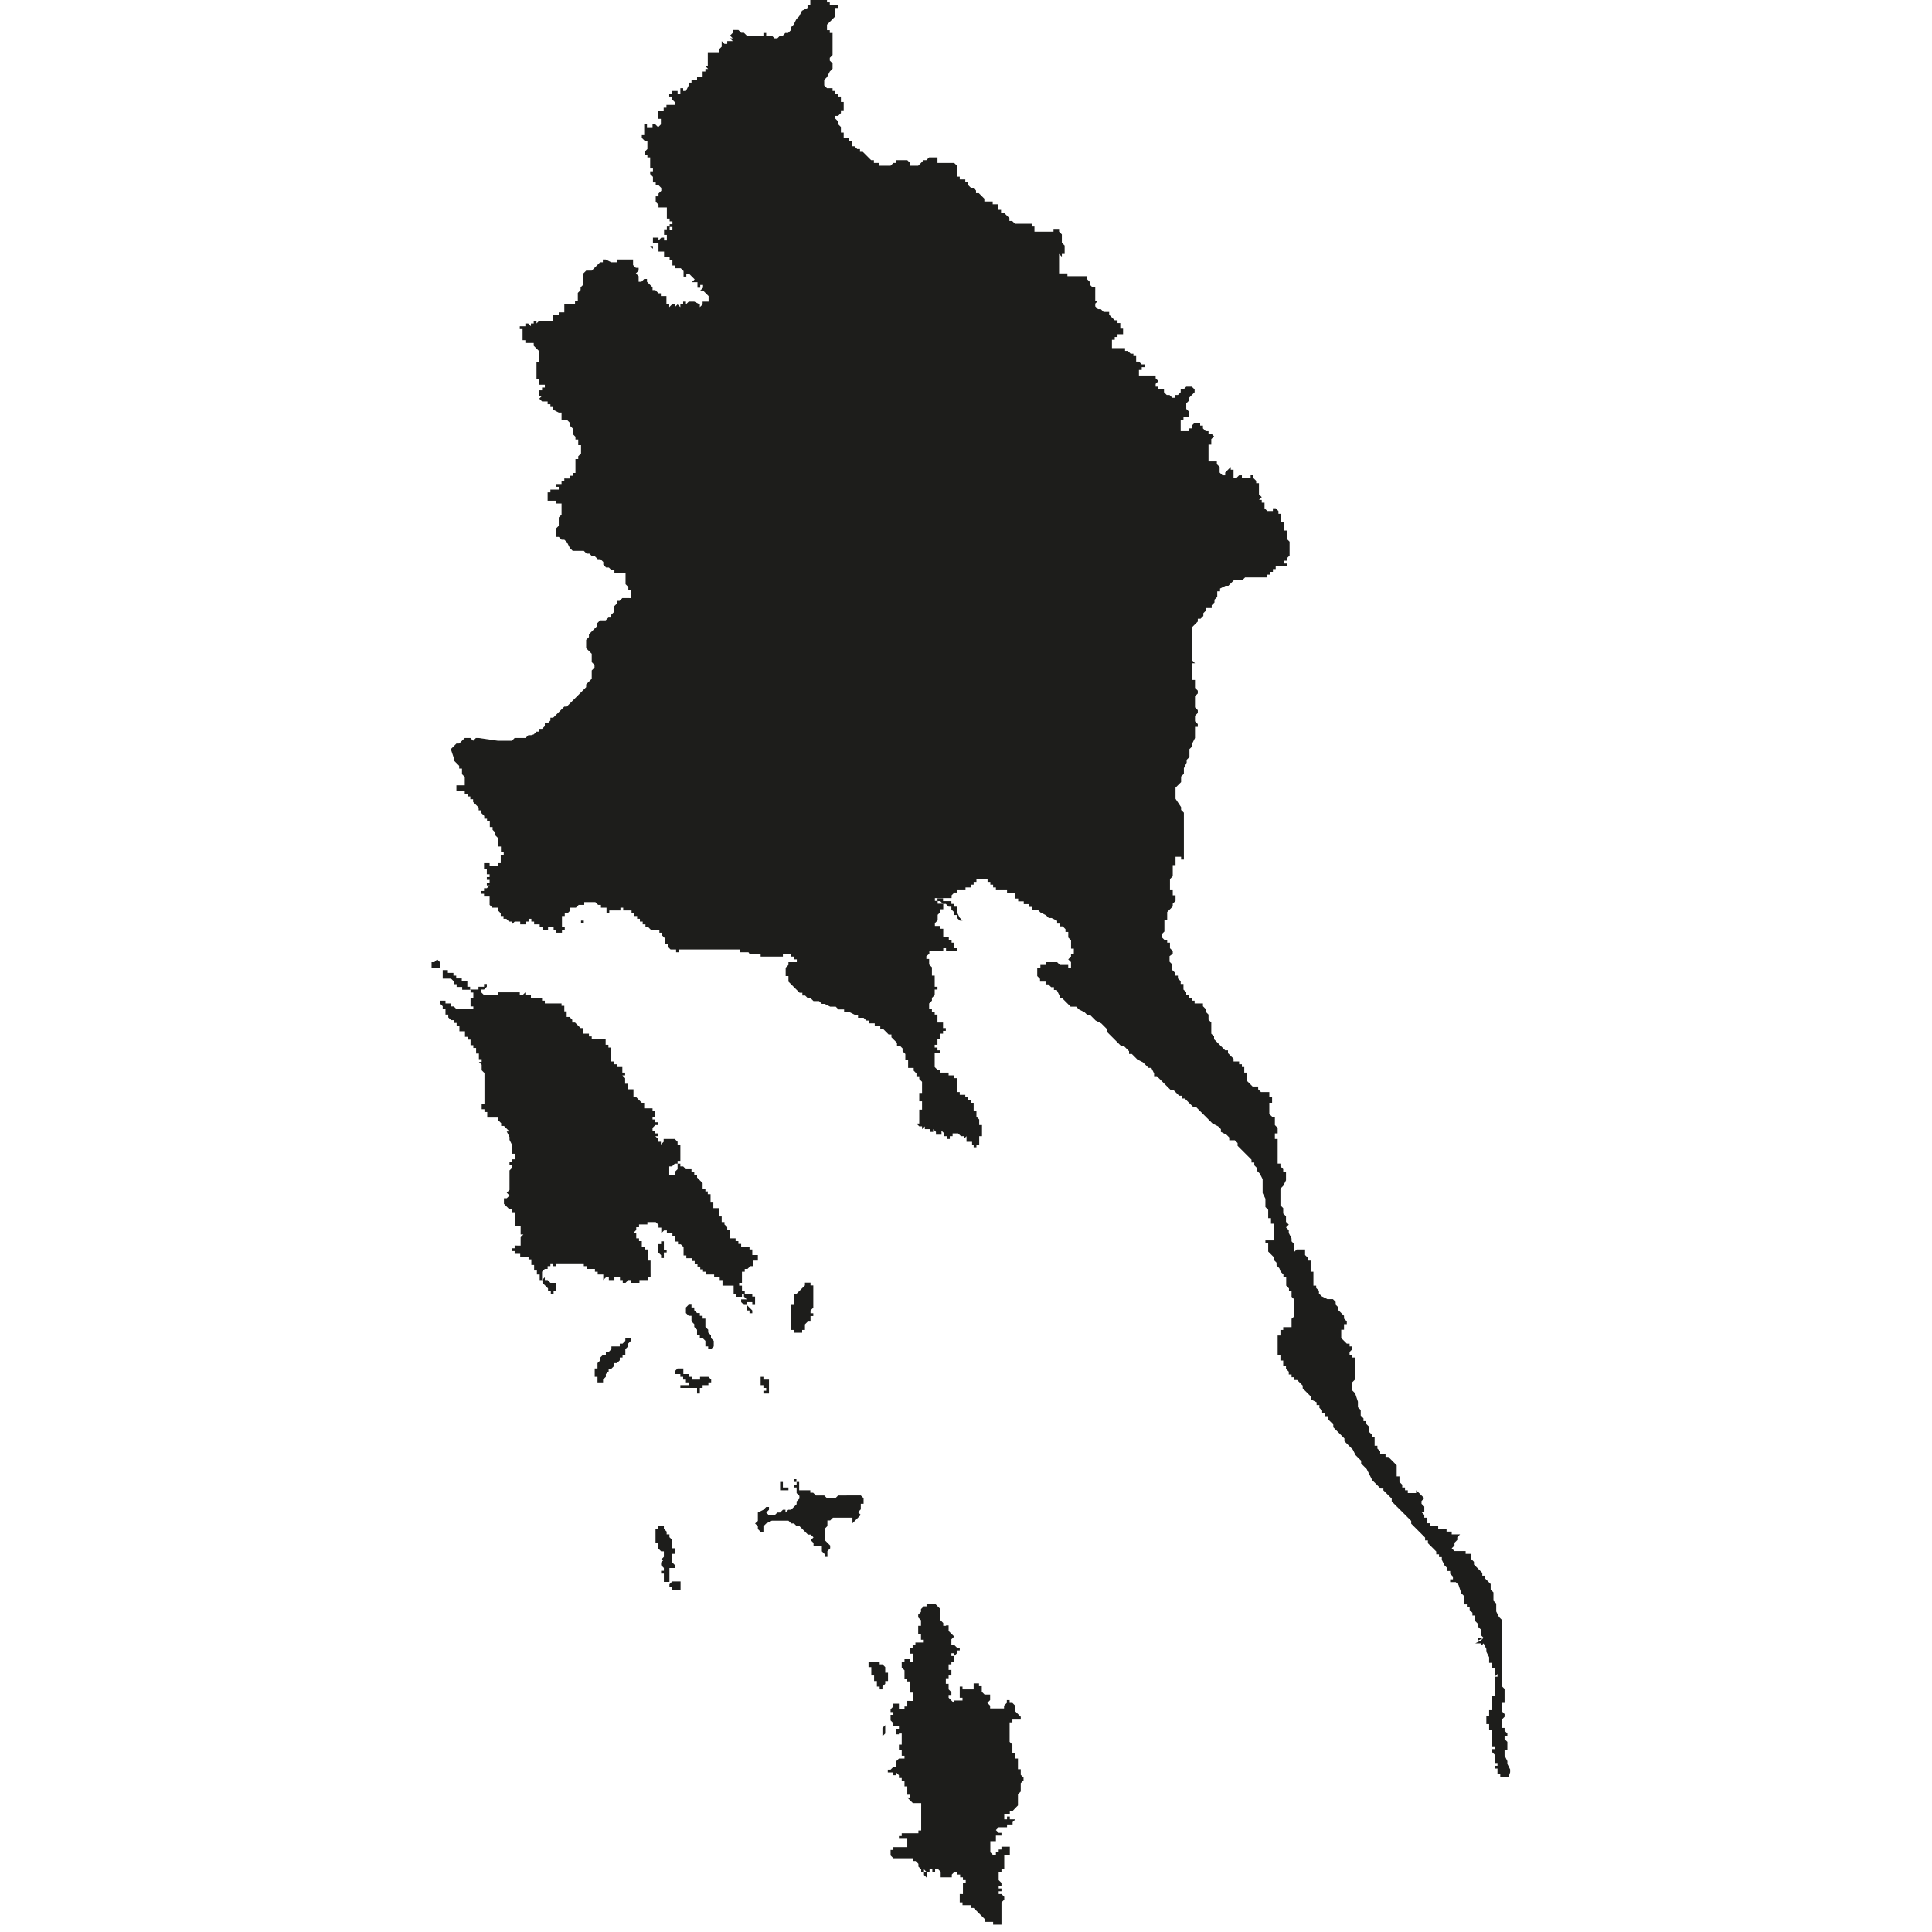 <?xml version="1.0" encoding="utf-8"?>
<!-- Generator: Adobe Illustrator 24.2.1, SVG Export Plug-In . SVG Version: 6.00 Build 0)  -->
<svg version="1.1" id="Layer_1" xmlns="http://www.w3.org/2000/svg" xmlns:xlink="http://www.w3.org/1999/xlink" x="0px" y="0px"
	 viewBox="0 0 97.23 97.23" style="enable-background:new 0 0 97.23 97.23;" xml:space="preserve">
<style type="text/css">
	.st0{fill-rule:evenodd;clip-rule:evenodd;fill:#1D1D1B;}
</style>
<path class="st0" d="M44.41,87.38v-0.14V87.1v-0.14l0.14-0.14h0.14h-0.14v0.14v0.14v0.14L44.41,87.38L44.41,87.38z M43.71,83.62
	h0.14h0.14h0.14h0.14v0.14h0.14l0.14,0.14v0.14v0.14h0.14v0.14v0.14v0.14h-0.14v0.14l-0.14,0.14v0.14h-0.14v-0.14h-0.14v-0.14V84.6
	h-0.14v-0.14v-0.14h-0.14v-0.14v-0.14V83.9h-0.14v-0.14V83.62v-0.14V83.62L43.71,83.62z M47.61,81.82h-0.14v-0.14l-0.14-0.14V81.4
	v-0.14v-0.14v-0.14l-0.14-0.14l-0.14-0.14h-0.14h-0.14h-0.14v0.14h-0.14l-0.14,0.14v0.14l-0.14,0.14v0.14l0.14,0.14v0.14v0.14h-0.14
	v0.14v0.14h0.14h-0.14v0.14h0.14v0.14v0.14h0.14v0.14h-0.14h-0.14h-0.14v0.14h-0.14v0.14H45.8v0.14v0.14h0.14v0.14v0.14H45.8h0.14
	v0.14H45.8v-0.14h-0.14h-0.14v0.14h-0.14v0.14v0.14l0.14,0.14v0.14v0.14v0.14h0.14v0.14h0.14v0.14v0.14v0.14v0.14h0.14v0.14h0.14
	h0.14h-0.14h-0.14v0.14v0.14H45.8h-0.14v0.14v0.14h-0.14v0.14v-0.14v0.14h-0.14h-0.14v-0.14v-0.14H45.1h-0.14v0.14l-0.14,0.14v0.14
	h0.14v0.14h-0.14v0.14v0.14l0.14,0.14v0.14h0.14v0.14v-0.14h0.14v-0.14v0.14v0.14H45.1v0.14v0.14h0.14V87.1v0.14h0.14v0.14v0.14
	v0.14v0.14h0.14h-0.14v0.14V87.8h-0.14v0.14v0.14h0.14v0.14v0.14h0.14v0.14h-0.14h-0.14l-0.14,0.14v0.14v0.14h-0.14l-0.14,0.14
	h-0.14v0.14h0.14h0.14v0.14h0.14v-0.14l0.14,0.14v0.14h0.14v0.14h0.14v0.14v0.14h0.14v0.14v0.14v0.14h0.14v0.14h-0.14l0.14,0.14
	l0.14,0.14h0.14h0.14h0.14v0.14V91v0.14v0.14v0.14v0.14v0.14v0.14v0.14v0.14h-0.14h-0.14h0.14v0.14h-0.14h-0.14H45.8h-0.14h-0.14
	h-0.14v0.14h-0.14v0.14h0.14h0.14h0.14v0.14v0.14v0.14h-0.14h-0.14h-0.14H45.1h-0.14v0.14h-0.14v0.14v0.14l0.14,0.14h0.14h0.14h0.14
	h0.14h0.14h0.14h0.14v0.14h0.14l0.14,0.14v0.14l0.14,0.14v0.14h0.14v-0.14l0.14,0.14h-0.14v0.14l0.14,0.14h-0.14h0.14v-0.14V94.2
	h0.14v-0.14h0.14v0.14h0.14v-0.14h0.14l0.14,0.14v0.14v0.14h0.14h0.14h0.14h0.14v-0.14l0.14-0.14h0.14v0.14h0.14v0.14h0.14v0.14
	h0.14v0.14h-0.14v0.14v0.14v0.14v0.14H48.3v0.14v0.14h-0.14h0.14v0.14h0.14v0.14h0.14h0.14h0.14v0.14H49l0.14,0.14l0.14,0.14
	l0.14,0.14l0.14,0.14v0.14h0.14h0.14h0.14v0.14h0.14h0.14h0.14v-0.14v-0.14v-0.14v-0.14v-0.14v-0.14v-0.14v-0.14l0.14-0.14v-0.14
	l-0.14-0.14h-0.14v-0.14h0.14v-0.14h-0.14V94.9h0.14v-0.14l-0.14-0.14v-0.14v-0.14V94.2h0.14v-0.14h0.14v-0.14v-0.14v-0.14v-0.14
	v-0.14h0.14h0.14v-0.14v-0.14v-0.14h-0.14h-0.14h-0.14v0.14h-0.14v0.14h-0.14v0.14h-0.14l-0.14-0.14v-0.14v-0.14v-0.14v-0.14h0.14
	h0.14v-0.14v-0.14h0.14h0.14v-0.14h-0.14l-0.14-0.14l0.14-0.14h0.14h0.14h0.14v-0.14h0.14h0.14V91.7l0.14-0.14h-0.14h-0.14v-0.14
	h-0.14v0.14h-0.14v-0.14h-0.14h0.14v-0.14h0.14h0.14v-0.14h0.14L51.09,91l0.14-0.14v-0.14v-0.14v-0.14v-0.14l0.14-0.14v-0.14v-0.14
	v-0.14l0.14-0.14v-0.14l-0.14-0.14v-0.14v-0.14h-0.14v-0.14v-0.14v-0.14V88.5h-0.14v-0.14v-0.14h-0.14v-0.14v-0.14V87.8l-0.14-0.14
	v-0.14v-0.14v-0.14V87.1v-0.14v-0.14v-0.14h0.14v-0.14h0.14v0.14v-0.14h0.14h0.14v-0.14l-0.14-0.14l-0.14-0.14v-0.14v-0.14
	l-0.14-0.14h-0.14v-0.14h-0.14v0.14l-0.14,0.14v0.14v0.14v-0.14h-0.14h-0.14h-0.14h-0.14v0.14v-0.14h-0.14v-0.14l-0.14-0.14
	l0.14-0.14v-0.14v-0.14h-0.14h-0.14l-0.14-0.14v-0.14v-0.14h-0.14v-0.14h-0.14H49V84.6v0.14v0.14v0.14h-0.14h-0.14h-0.14h-0.14
	v-0.14H48.3v0.14v0.14v0.14v0.14h0.14v0.14v-0.14h0.14h-0.14v0.14H48.3v-0.14v0.14h-0.14h-0.14v0.14l-0.14-0.14l-0.14-0.14v-0.14
	h0.14v-0.14l-0.14-0.14v-0.14v-0.14h-0.14V84.6v-0.14h0.14v-0.14h0.14v-0.14v-0.14h-0.14V83.9v-0.14h0.14v-0.14h0.14v-0.14v-0.14
	h-0.14v-0.14h0.14v0.14l0.14-0.14v-0.14h0.14v-0.14h-0.14l-0.14-0.14h-0.14v-0.14v-0.14l0.14-0.14l-0.14-0.14l-0.14-0.14v-0.14
	v-0.14H47.61L47.61,81.82z M34.25,80.01h-0.14h-0.14h-0.14v-0.14h-0.14v-0.14l0.14-0.14h0.14h0.14h0.14v0.14v0.14V80.01L34.25,80.01
	z M33.41,76.81h-0.14h-0.14v0.14h-0.14v0.14v0.14v0.14v0.14v0.14h0.14v0.14v0.14l0.14,0.14h0.14v0.14v0.14l-0.14,0.14h0.14
	l-0.14,0.14v0.14l0.14,0.14v0.14h-0.14v0.14h0.14v0.14v0.14h0.14h-0.14v0.14h0.14h0.14v-0.14v-0.14v-0.14v-0.14v-0.14h0.14h0.14
	v-0.14l-0.14-0.14v-0.14v-0.14V78.2h0.14v-0.14v-0.14h-0.14v-0.14v-0.14V77.5l-0.14-0.14v-0.14h-0.14v-0.14l-0.14-0.14V76.81
	L33.41,76.81z M39.67,75h-0.14H39.4h-0.14v-0.14v-0.14v-0.14h0.14v0.14v0.14h0.14h0.14V75L39.67,75z M40.09,74.44h-0.14v0.14h0.14
	v0.14h-0.14v0.14h0.14V75v0.14l0.14,0.14v0.14l-0.14,0.14v0.14l-0.14,0.14l-0.14,0.14h-0.14l-0.14,0.14v-0.14H39.4l-0.14,0.14h-0.14
	l-0.14,0.14h-0.14H38.7l-0.14-0.14l0.14-0.14v-0.14h-0.14l-0.14,0.14l-0.28,0.14v0.14v0.14v0.14L38,76.67l0.14,0.14v0.14l0.14,0.14
	h0.14v-0.14v-0.14l0.14-0.14l0.28-0.14h0.14h0.14h0.14h0.28h0.14l0.14,0.14h0.14l0.14,0.14h0.14l0.14,0.14l0.14,0.14l0.14,0.14h0.14
	l0.14,0.14l-0.14,0.14l0.14,0.14v0.14h0.14h0.14h0.14v0.14v0.14l0.14,0.14v0.14h0.14V78.2v-0.14l0.14-0.14v-0.14l-0.14-0.14
	l-0.14-0.14v-0.14v-0.14v-0.14v-0.14l0.14-0.14v-0.14v-0.14h0.14l0.14-0.14h0.14h0.14h0.14h0.14h0.14h0.28v0.14v0.14l0.14-0.14
	l0.14-0.14l0.14-0.14l-0.14-0.14l0.14-0.14v-0.14v-0.14h0.14v-0.14v-0.14l-0.14-0.14h-0.14h-0.14h-0.14h-0.14H42.6h-0.14h-0.14
	h-0.14l-0.14,0.14h-0.28h-0.14l-0.14-0.14v-0.14v0.14h-0.14H41.2h-0.14l-0.14-0.14h-0.14V75h-0.14h-0.14h-0.14h-0.14v-0.14v-0.14
	v-0.14h-0.14V74.44L40.09,74.44z M38.42,69.43h0.14h0.14v0.14v0.14v0.14v0.14v0.14h-0.14h-0.14v-0.14h0.14v-0.14h-0.14v-0.14h-0.14
	v-0.14v-0.14h-0.14h0.14v-0.14h0.14V69.43L38.42,69.43z M34.25,68.87h0.14v0.14v0.14h0.14h0.14v0.14h0.14v0.14h0.14h0.14h0.14v-0.14
	h0.14h0.14h0.14l0.14,0.14v0.14h-0.14v0.14H35.5h-0.14v0.14h-0.14v0.14v0.14h-0.14v-0.14v-0.14h-0.14H34.8h-0.14h-0.14h-0.14h-0.14
	v-0.14h0.14v-0.14v0.14h0.14h0.14v-0.14h-0.14v-0.14h-0.14v-0.14h-0.14v-0.14h-0.14h-0.14v-0.14l0.14-0.14H34.25L34.25,68.87z
	 M30.49,69.15v0.14l-0.14,0.14v0.14h-0.14h-0.14h-0.14h0.14v-0.14v-0.14h-0.14v-0.14v-0.14v-0.14h0.14v-0.14V68.6l0.14-0.14v-0.14
	l0.14-0.14h0.14v-0.14h0.14l0.14-0.14v-0.14h0.14h0.14h0.14v-0.14h0.14l0.14-0.14v-0.14h0.14h0.14v0.14l-0.14,0.14v0.14l-0.14,0.14
	v0.14v0.14h-0.14v0.14h-0.14v0.14l-0.14,0.14h-0.14v0.14l-0.14,0.14h-0.14v0.14L30.49,69.15L30.49,69.15z M35.78,67.9h-0.14v-0.14
	H35.5v-0.14v-0.14l-0.14-0.14h-0.14V67.2h-0.14v-0.14v-0.14l-0.14-0.14v-0.14l-0.14-0.14v-0.14v-0.14h-0.14l-0.14-0.14v-0.14v-0.14
	l0.14-0.14h0.14v0.14h0.14v0.14l0.14,0.14h0.14v0.14h0.14v0.14h0.14v0.14v0.14v0.14l0.14,0.14v0.14l0.14,0.14v0.14l0.14,0.14v0.14
	v0.14L35.78,67.9L35.78,67.9z M38,65.39v0.14v0.14h-0.14v-0.14h-0.14h-0.14v-0.14v0.14v0.14l0.14,0.14l0.14,0.14v0.14h-0.14v-0.14
	h-0.14v-0.14h-0.14h0.14v-0.14h-0.14l-0.14-0.14v-0.14h0.14h0.14l-0.14-0.14v-0.14h0.14h0.14h0.14v0.14H38V65.39L38,65.39z
	 M40.93,65.67v0.14l-0.14,0.14v0.14h0.14v0.14h-0.14v0.14v0.14h-0.14l-0.14,0.14v0.14v0.14h-0.14v0.14h-0.14h-0.14h-0.14v-0.14
	h-0.14v-0.14v-0.14v-0.14v-0.14v-0.14v-0.14v-0.14v-0.14v-0.14h0.14v-0.14v-0.14v-0.14v-0.14h0.14l0.14-0.14l0.14-0.14l0.14-0.14
	v-0.14h0.14h0.14v0.14h0.14v0.14v0.14h0.14h-0.14v0.14v0.14v0.14v0.14V65.67L40.93,65.67z M33.41,62.89h0.14v0.14h-0.14v0.14v0.14
	h-0.14v-0.14l-0.14-0.14v-0.14v-0.14v-0.14h0.14v-0.14h0.14v-0.14v0.14v0.14v0.14V62.89L33.41,62.89z M22.28,48.83v0.14v0.14v0.14
	h0.14h0.14h0.14l0.14,0.14v0.14h0.14v0.14h0.14h0.14v0.14h0.14h0.14h0.14v0.14h0.14h-0.14h0.14v0.14v0.14h-0.14v0.14v0.14v0.14h0.14
	v0.14h-0.14h-0.14h-0.14h-0.14h-0.14h-0.14l-0.14-0.14h-0.14V50.5h-0.14h-0.14v-0.14h-0.14h-0.14v0.14l0.14,0.14V50.5v0.14v0.14
	h0.14v0.14v0.14h0.14v0.14l0.14,0.14h0.14v0.14h0.14v0.14h0.14v0.14v0.14h0.14h0.14v0.14v0.14h0.14v0.14h0.14v0.14v0.14h0.14v0.14
	h0.14v0.14v0.14h0.14v0.14v0.14h0.14v0.14h-0.14l0.14,0.14v0.14v0.14l0.14,0.14v0.14v0.14v0.14v0.14v0.14v0.14h-0.14h0.14v0.14v0.14
	v0.14v0.14v0.14h-0.14v0.14v0.14h0.14v0.14h0.14v0.14v0.14h0.14v0.14v-0.14h0.14h0.14h0.14v0.14l0.14,0.14v0.14h0.14l0.14,0.14
	l0.14,0.14h-0.14l0.14,0.28v0.14l0.14,0.28v0.14v0.14v0.14h0.14v0.14v0.14h-0.14v0.14h-0.14v0.14h0.14v0.14l-0.14,0.14v0.14v0.14
	v0.28v0.14v0.14v0.14l-0.14,0.14l0.14,0.14l-0.14,0.14h-0.14v0.14v0.14l0.14,0.14l0.14,0.14h0.14v0.14h0.14v0.14v0.14v0.14v0.14
	v0.14h0.14h0.14v0.14v0.14v0.14h0.14l-0.14,0.14v0.14v0.14v0.14h-0.14H25.9v0.14h-0.14v0.14h0.14v0.14h0.14h0.14v0.14h0.14h0.14
	h0.14v0.14h0.14v0.14v0.14h0.14v0.14v0.14h0.14V64v0.14h0.14v0.14h0.14h-0.14v0.14h0.14v0.14l0.14,0.14l0.14,0.14v0.14h0.14v0.14
	h0.14v-0.14h0.14v-0.14V64.7v-0.14h-0.14H27.7l-0.14-0.14h-0.14v-0.14l-0.14,0.14v-0.14v-0.14V64l0.14-0.14h0.14v-0.14h0.14v-0.14
	h0.14v0.14h0.14v-0.14h0.14v0.14v-0.14h0.14h0.14h0.14h0.14h0.14h0.14h0.14h0.14h0.14v0.14h0.14v0.14h0.14h0.14h0.14V64h0.14v0.14
	h0.14h0.14v0.14v0.14l0.14-0.14v0.14v-0.14h0.14v0.14h0.14h0.14v-0.14h0.14h0.14v0.14h0.14v0.14h0.14l0.14-0.14h0.14v0.14h0.14h0.14
	h0.14v-0.14v0.14v-0.14h0.14h0.14h0.14v-0.14h0.14v-0.14V64v-0.14v-0.14v-0.14v-0.14h-0.14v-0.14v-0.14v-0.14v-0.14h-0.14v-0.14
	H32.3v-0.14v-0.14h-0.14v-0.14h-0.14v-0.14h-0.14h0.14v-0.14h-0.14l0.14-0.14v-0.14h0.14v-0.14h0.14h0.14h0.14V61.5h0.14h0.14h0.14
	l0.14,0.14v0.14h0.14v0.14h-0.14h0.14v0.14l0.14-0.14h0.14v0.14h0.14h0.14v0.14h0.14h-0.14h0.14v0.14v0.14h0.14v0.14h0.14l0.14,0.14
	v0.14v0.14v0.14h0.14v0.14h0.14h0.14v0.14h0.14v0.14h0.14v0.14h0.14v0.14h0.14V64h0.14v0.14h0.14h0.14h0.14v0.14h0.14h0.14v0.14
	h0.14v0.14v0.14h0.14h0.14h0.14h0.14v0.14v0.14v0.14h0.14v0.14h0.14h0.14v0.14v-0.14v-0.14h-0.14h0.14h0.14v-0.14h-0.14v-0.14V64.7
	h-0.14v-0.14h0.14v-0.14v-0.14v-0.14V64h0.14v-0.14h0.14l0.14-0.14h0.14v-0.14v-0.14H38h0.14v-0.14v-0.14H38h-0.14v-0.14H38h-0.14
	v-0.14h-0.14v-0.14h-0.14h-0.14h-0.14v-0.14h-0.14v-0.14h-0.14v-0.14h-0.14h-0.14v-0.14v-0.14v-0.14h-0.14v-0.14l-0.14-0.14V61.5
	h-0.14v-0.14v-0.14h-0.14v-0.14v-0.14V60.8h-0.14h-0.14v-0.14v-0.14h-0.14v-0.14v-0.14v-0.14h-0.14v-0.14H35.5v-0.14h-0.14v-0.14
	v-0.14l-0.14-0.14l-0.14-0.14v-0.14h-0.14v-0.14H34.8v-0.14h-0.14h-0.14l-0.14-0.14h-0.14v-0.14h-0.14v0.14v0.14l-0.14,0.14v0.14
	h-0.14h-0.14v0.14v-0.14v-0.14v-0.14h-0.14h0.14v-0.14h0.14l0.14-0.14h0.14v-0.14h0.14V58.3v-0.14v-0.14v-0.14v-0.14V57.6h-0.14
	v-0.14l-0.14-0.14h-0.14v-0.14v0.14h-0.14h-0.14h-0.14v0.14l-0.14,0.14v-0.14h-0.14v-0.14l-0.14-0.14h0.14v-0.14h-0.14V56.9h-0.14
	v-0.14l0.14-0.14h0.14v-0.14h-0.14v-0.14h-0.14v-0.14h0.14v-0.14v-0.14h-0.14v-0.14h-0.14h-0.14h-0.14v-0.14v-0.14H32.3l-0.14-0.14
	l-0.14-0.14h-0.14V55.1v-0.14v-0.14h-0.14H31.6v-0.14v-0.14h-0.14V54.4v-0.14l-0.14-0.14h0.14v-0.14h-0.14v-0.14V53.7h-0.14h-0.14
	v-0.14h-0.14v-0.14h-0.14v-0.14v-0.14v-0.14v-0.14v-0.14h-0.14v-0.14h-0.14v-0.14v-0.14h-0.14h-0.14h-0.14h-0.14h-0.14v-0.14h-0.14
	v-0.14h-0.14h-0.14v-0.14v-0.14h-0.14l-0.14-0.14l-0.14-0.14h-0.14v-0.14l-0.14-0.14h-0.14v-0.14v-0.14H28.4v-0.14v-0.14h-0.14V50.5
	h-0.14h-0.14h-0.14H27.7h-0.14h-0.14v-0.14h-0.14v-0.14h-0.14h-0.14h-0.14h-0.14v-0.14h-0.14h-0.14v-0.14l-0.14,0.14h-0.14v-0.14
	h-0.14H25.9h-0.14h-0.14v-0.14v0.14h-0.14h-0.14H25.2h-0.14v0.14h-0.14h-0.14h-0.14H24.5h-0.14l-0.14-0.14v-0.14h0.14l0.14-0.14
	v-0.14h-0.14v0.14h-0.14h-0.14v0.14h-0.14h-0.14h-0.14v-0.14h-0.14v-0.14v-0.14h-0.14h-0.14v-0.14h-0.14h-0.14v-0.14h-0.14v-0.14
	h-0.14v-0.14v0.14h-0.14v-0.14h-0.14H22.28L22.28,48.83z M22,48.28l0.14,0.14v0.14v0.14H22h-0.14v-0.14v0.14v-0.14v0.14h-0.14v-0.14
	v-0.14h0.14L22,48.28L22,48.28z M29.24,46.47v-0.14v-0.14v0.14h0.14v0.14H29.24L29.24,46.47z M48.3,46.33l-0.14-0.14v-0.14h-0.14
	v-0.14l-0.14-0.14v-0.14h-0.14l-0.14-0.14h-0.14l-0.14-0.14h-0.14v-0.14h0.14h0.14v0.14h0.14h0.14h0.14v0.14h0.14v0.14h0.14v0.14
	v0.14l0.14,0.28l0.14,0.14H48.3L48.3,46.33z M41.2-0.15h-0.14h-0.14v0.14h-0.14v0.14v0.14h-0.14V0.4l-0.28,0.14l-0.14,0.28
	l-0.14,0.14l-0.14,0.28l-0.14,0.14v0.14l-0.14,0.14h-0.14L39.4,1.79h-0.14l-0.14,0.14h-0.14l-0.14-0.14H38.7h-0.14V1.66h-0.14v0.14
	h-0.14v0.14V1.79h-0.14H38h-0.14h-0.28l-0.14-0.14h-0.14l-0.14-0.14h-0.14h-0.14v0.14l-0.14,0.14l0.14,0.14h-0.14l0.14,0.14h-0.14
	h-0.14v0.14h-0.14l-0.14-0.14v0.14h0.14h-0.14v0.14l-0.14,0.14v0.14h-0.14v0.14V2.63h-0.14h-0.14h-0.14v0.14v0.14v0.14v0.14v0.14
	H35.5l0.14,0.14H35.5V3.6v0.14V3.6h-0.14v0.14v0.14h-0.14h-0.14v0.14h-0.14H34.8v0.14h-0.14V4.3l-0.14,0.28h-0.14V4.44h-0.14v0.14
	v0.14h-0.14V4.58h-0.14h-0.14v0.14h-0.14v0.14h0.14V5l0.14,0.14v0.14h-0.14h-0.14h-0.14v0.14h-0.14v0.14h-0.14h-0.14v0.14v0.14v0.14
	h0.14v0.14v0.14h-0.14h0.14l-0.14,0.14l-0.14-0.14h-0.14v0.14h-0.14h-0.14V6.25h-0.14v0.14v0.14v0.14V6.8H32.3v0.14l0.14,0.14h0.14
	v0.14v0.14V7.5l-0.14,0.14v0.14h0.14v0.14h0.14v0.14V8.2v0.14v0.14h0.14v0.14h-0.14v0.14l0.14,0.14v0.14v0.14h0.14v0.14h0.14
	l0.14,0.14v0.14l-0.14,0.14v0.14h-0.14v0.14v0.14l0.14,0.14h-0.14h0.14v0.14h0.14h0.14h0.14v0.28v0.14v0.14h0.14v0.14h0.14v0.14
	h-0.14v0.14h0.14v0.14h-0.14V11.4h-0.14v0.14h-0.14v0.14v0.14h0.14v0.14v0.14h-0.14v-0.14h-0.14l-0.14,0.14v-0.14h-0.14h-0.14v0.14
	v0.14v0.14h-0.14l0.14,0.14v-0.14v-0.14h0.14v0.14v-0.14h0.14v0.14v0.14v0.14h0.14h0.14v0.14v0.14h0.14h0.14v0.14h0.14v0.14v0.14
	h0.14v0.14h0.14h0.14l0.14,0.14v0.14v0.14h0.14v-0.14h0.14l0.28,0.28l-0.14,0.14h0.14h0.14v0.14v0.14h0.14v-0.14h0.14v0.14
	l-0.14,0.14h0.14l0.28,0.28v0.14v0.14H35.5h-0.14v0.14l-0.14,0.14v-0.14l-0.28-0.14H34.8h-0.14l-0.14,0.14v-0.14h-0.14v0.14h-0.14
	v0.14l-0.14-0.14l-0.14,0.14v-0.14h-0.14l-0.14,0.14v-0.14h-0.14v-0.14h0.14h-0.14v-0.14v-0.14h-0.14h-0.14v-0.14h-0.14V14.6v0.14
	l-0.14-0.14h-0.14v-0.14l-0.28-0.28v-0.14h-0.14l-0.14,0.14h-0.14v-0.14V13.9l-0.14-0.14l0.14-0.14v-0.14h-0.14l-0.14-0.14v-0.14
	v-0.14h-0.14H31.6h-0.14h-0.14h-0.14h-0.14v0.14h-0.14h-0.14l-0.28-0.14h-0.14v0.14h-0.14l-0.14,0.14l-0.14,0.14l-0.14,0.14h-0.14
	h-0.14l-0.14,0.14v0.14v0.14v0.14v0.14l-0.14,0.14v0.14l-0.14,0.14v0.14v0.14v0.14h-0.14v0.14h-0.14h-0.14h-0.14H28.4v0.14v0.28
	h-0.14h-0.14v0.14h-0.14h-0.14v0.14v0.14H27.7h-0.14h-0.14h-0.14h-0.14l-0.14,0.14v-0.14h-0.14v0.14h-0.14v0.14l-0.14-0.14h-0.14
	v0.14h-0.14h-0.14v0.14h0.14v0.14v0.14v0.14v0.14h0.14v0.14h0.14h0.14h0.14v0.14l0.14,0.14l0.14,0.14v0.14v0.14v0.14h0.14h-0.14
	v0.14v-0.14v0.14h-0.14v0.14v0.14h-0.14h0.14v0.14h-0.14h0.14v0.14v0.14h0.14h-0.14v0.14h0.14v0.14h-0.14h0.14v0.14h0.14h0.14v0.14
	h-0.14v0.14h-0.14v0.14v0.14h0.14l-0.14,0.14l0.14,0.14h0.14h0.14v0.14h0.14v0.14h0.14v0.14l0.28,0.14h0.14v0.14V21v0.14h0.14v0.14
	v-0.14h0.14l0.14,0.14h-0.14h0.14v0.14l0.14,0.14v0.28l0.14,0.14h-0.14h0.14v0.14h0.14v0.14v0.14v-0.14v0.14h0.14v0.14v0.14v0.14
	l-0.14,0.14v0.14h-0.14v0.14v0.14v0.14v0.14v0.14h-0.14v0.14h-0.14v0.14h-0.14H28.4v0.14h-0.14v0.14h-0.14h-0.14v0.14h0.14v0.14
	h-0.14h-0.14H27.7v0.14h-0.14v0.14v0.14v0.14h0.14h0.14h0.14v0.14h0.14h0.14v0.14v0.28v0.14l-0.14,0.14v0.14v0.28l-0.14,0.14v0.14
	v0.14v0.14h0.14l0.14,0.14h0.14l0.14,0.14l0.14,0.28l0.14,0.14h0.14h0.14h0.14h0.14l0.14,0.14h0.14l0.14,0.14h0.14l0.14,0.14h0.14
	l0.14,0.14v0.14l0.14,0.14h0.14l0.14,0.14h0.14v0.14h0.28h0.14h0.14v0.14v0.14v0.14v0.14l0.14,0.14v0.14h0.14v0.14v0.14v0.14H31.6
	h-0.14h-0.14l-0.14,0.14h-0.14v0.14l-0.14,0.14v0.14v0.14l-0.14,0.14v0.14h-0.14l-0.14,0.14h-0.14h-0.14l-0.14,0.14v0.14l-0.14,0.14
	l-0.14,0.14l-0.14,0.14v0.14l-0.14,0.14v0.14v0.14v0.14l0.14,0.14l0.14,0.14v0.14v0.14v0.14l0.14,0.14v0.14l-0.14,0.14v0.14v0.14
	v0.14l-0.14,0.14l-0.14,0.14v0.14l-0.14,0.14l-0.14,0.14l-0.14,0.14l-0.14,0.14l-0.14,0.14l-0.14,0.14l-0.14,0.14H28.4l-0.14,0.14
	l-0.14,0.14l-0.14,0.14l-0.14,0.14H27.7v0.14l-0.14,0.14h-0.14v0.14l-0.14,0.14h-0.14v0.14h-0.14l-0.14,0.14L26.73,37h-0.14
	l-0.14,0.14h-0.14h-0.14h-0.14H25.9l-0.14,0.14h-0.28h-0.14h-0.28l-0.97-0.14h-0.14l-0.14,0.14l-0.14-0.14h-0.14h-0.14l-0.14,0.14
	l-0.14,0.14h-0.14l-0.14,0.14l-0.14,0.14l0.14,0.42v0.14l0.14,0.14l0.14,0.14v0.14h0.14v0.14v0.14l0.14,0.14v0.14v0.14v0.14h-0.14
	h-0.14h-0.14v0.14v0.14h0.14h0.14h0.14v0.14h0.14v0.14h0.14v0.14h0.14v0.14l0.14,0.14l0.14,0.14v0.14h0.14v0.14l0.14,0.14v0.14h0.14
	v0.14h0.14v0.14v0.14h0.14v0.14l0.14,0.14v0.14l0.14,0.14v0.14v0.14v0.14h0.14v0.14v0.14h0.14v0.14H25.2v0.14v0.14v0.14h-0.14v0.14
	h-0.14h-0.14h-0.14h0.14h-0.14v-0.14H24.5h-0.14v0.14v0.14h0.14v0.14v0.14h0.14v0.14H24.5v0.14h0.14v0.14H24.5v0.14h0.14l-0.14,0.14
	h-0.14v0.14h-0.14v0.14h0.14v0.14h0.14h0.14v0.14v0.14v0.14l0.14,0.14h0.14h0.14v0.14l0.14,0.14v0.14h0.14v0.14h0.14l0.14,0.14h0.14
	v0.14l0.14-0.14h0.14h0.14v0.14h0.14h0.14v-0.14h0.14v-0.14h0.14v0.14h0.14v0.14h0.14h0.14v0.14h0.14v0.14h0.14h0.14v-0.14h0.14
	h0.14v0.14h0.14v0.14h0.14h0.14v-0.14h0.14v-0.14h-0.14v-0.14v-0.14v-0.14v-0.14h0.14v-0.14h0.14l0.14-0.14v-0.14h0.14h0.14
	l0.14-0.14h0.14h0.14v-0.14h0.14h0.14h0.14h0.14l0.14,0.14h0.14v0.14h0.14h0.14v0.14v0.14h0.14v-0.14h0.14h0.14h0.14v0.14v-0.14
	h0.14v-0.14h0.14v0.14h0.14h0.14h0.14v0.14h0.14v0.14h0.14v0.14h0.14v0.14h0.14v0.14h0.14v0.14h0.14l0.14,0.14h0.14h0.14h0.14v0.14
	h0.14v0.14l0.14,0.14v0.14v0.14h0.14v0.14l0.14,0.14v-0.14v0.14h0.14h0.14v0.14h0.14v-0.14h0.14h0.14h0.14h0.14h0.14h0.14h0.14h0.14
	h0.14h0.14h0.14h0.14v-0.14v0.14h0.14v-0.14v0.14h0.14v-0.14v0.14h0.14h0.14h0.14h0.14h0.14h0.14h0.14h0.14v0.14h0.14h0.14h0.14
	L37.72,48h0.14H38h0.14h0.14v0.14h0.14h0.14h0.14h0.14h0.14h0.14h0.14h0.14V48h0.14h0.14h0.14v0.14h0.14V48v0.14v0.14h0.14v-0.14
	v0.14v0.14h-0.14h-0.14h-0.14v0.14l-0.14,0.14v0.14v0.14v0.14h0.14v0.14v0.14l0.14,0.14l0.14,0.14l0.14,0.14l0.14,0.14h0.14v0.14
	h0.14l0.14,0.14h0.14l0.14,0.14h0.14h0.14l0.14,0.14h0.14l0.28,0.14h0.14h0.14l0.14,0.14h0.14h0.14v0.14h0.14h0.14l0.28,0.14h0.14
	v0.14h0.14h0.14l0.14,0.14h0.14v0.14h0.14h0.14v0.14v-0.14v0.14h0.14h0.14v0.14h0.14l0.14,0.14l0.14,0.14h0.14v0.14l0.28,0.28v0.14
	h0.14l0.14,0.14v0.14l0.14,0.14v0.14h-0.14h0.14v0.14h0.14v0.14v0.14v0.14h0.14h0.14v0.14l0.14,0.14v0.14h0.14v0.14l0.14,0.14v0.14
	v0.14v0.14v0.14h-0.14v0.14v0.14v0.14h0.14v0.14v0.14v0.14h-0.14v0.14v0.14h0.14h-0.14v0.14v0.14v0.14h-0.14l0.14,0.14h0.14v0.14
	l0.14-0.14v0.14h0.14h0.14v0.14h0.14v-0.14l0.14,0.14v0.14h0.14h0.14V56.9l0.14,0.14v0.14h0.14v0.14h0.14v-0.14h0.14v-0.14h0.14
	h0.14l0.14,0.14h0.14v0.14l0.14-0.14v0.14v0.14h0.14h0.14v0.14H49h-0.14H49v0.14h0.14V57.6h0.14v-0.14v-0.14v-0.14h0.14v-0.14V56.9
	v-0.14v-0.14h-0.14v-0.14h0.14h-0.14v-0.14l-0.14-0.14v-0.14v-0.14H49v-0.14h0.14H49v-0.14v-0.14h-0.14v-0.14h-0.14v-0.14h-0.14
	V55.1h-0.14H48.3v-0.14h-0.14v-0.14v-0.14v-0.14V54.4v-0.14h-0.14v-0.14h-0.14h-0.14v-0.14h-0.14h-0.14h-0.14v-0.14h-0.14
	l-0.14-0.14v-0.14v-0.14v-0.14v-0.14v-0.14h0.14v-0.14v0.14h0.14v-0.14h-0.14v-0.14h-0.14v-0.14h0.14v-0.14v-0.14h0.14v-0.14h0.14
	h-0.14v-0.14h0.14v-0.14h0.14v-0.14h-0.14v-0.14v-0.14h-0.14h-0.14v-0.14V51.2v-0.14h0.14v-0.14v0.14h-0.14h-0.14v-0.14h-0.14v-0.14
	h-0.14v-0.14V50.5l0.14-0.14v-0.14l0.14-0.14v-0.14v-0.14h0.14v-0.14h-0.14v-0.14v-0.14v-0.14v-0.14h-0.14v-0.14v-0.14v-0.14
	l-0.14-0.14v-0.14v-0.14h-0.14v-0.14L46.77,48v-0.14h0.14h0.14h0.14h0.14h0.14v-0.14h0.14v0.14h0.14h0.14h0.14V48v-0.14h0.14v-0.14
	h-0.14v-0.14v-0.14h-0.14V47.3h-0.14v-0.14h-0.14h-0.14v-0.14v-0.14v-0.14h-0.14v-0.14h-0.14h-0.14v-0.14l0.14-0.14v-0.14h-0.14
	h0.14v-0.14l0.14-0.14v-0.14h0.14v-0.14v-0.14h-0.14h-0.14v-0.14h-0.14v-0.14h0.14h0.14h0.14h0.14h0.14h0.14v-0.14l0.14-0.14h0.14
	V44.8h0.14h0.14h0.14v-0.14h0.14h0.14v-0.14H49v-0.14h0.14v-0.14h0.14h0.14h0.28v0.14h0.14v0.14h0.14v0.14h0.14v0.14h0.14h0.14h0.14
	h0.14v0.14h0.14h0.14h0.14v0.14v0.14h0.14v0.14h0.14h0.14v0.14h0.14h0.14v0.14h0.14v0.14h0.14h0.14l0.14,0.14l0.28,0.14l0.14,0.14
	h0.14l0.28,0.14v0.14h0.14v0.14h0.14l0.14,0.14v0.14h0.14v0.14v0.14l0.14,0.14v0.14v0.14v0.14h0.14v0.14V48h-0.14v0.14l-0.14,0.14
	l0.14,0.14h0.14h-0.14v0.14v0.14h-0.14v-0.14h-0.14h-0.14h-0.14l-0.14-0.14h-0.14h-0.14h-0.14v0.14v-0.14h-0.14v0.14h-0.14h-0.14
	v0.14H52.2v0.14v0.14v0.14l0.14,0.14v0.14h0.14h0.14v0.14h0.14l0.14,0.14h0.14v0.14h0.14l0.14,0.28v0.14h0.14l0.14,0.14l0.28,0.28
	h0.28l0.14,0.14l0.28,0.14l0.14,0.14h0.14l0.28,0.28l0.28,0.14l0.14,0.14l0.14,0.14v0.14l0.14,0.14l0.14,0.14l0.14,0.14l0.28,0.28
	h0.14l0.14,0.14l0.14,0.14v0.14h0.14l0.14,0.14l0.14,0.14l0.28,0.14l0.14,0.14l0.14,0.14h0.14l0.14,0.28v0.14h0.14l0.14,0.14
	l0.14,0.14l0.14,0.14l0.14,0.14l0.14,0.14h0.14l0.14,0.14l0.14,0.14h0.14v0.14h0.14l0.14,0.14l0.14,0.14l0.14,0.14h0.14l0.14,0.14
	l0.28,0.28l0.14,0.14l0.28,0.28l0.28,0.14l0.14,0.14v0.14l0.28,0.14l0.14,0.14v0.14h0.28l0.14,0.14v0.14l0.14,0.14l0.28,0.28
	l0.14,0.14l0.14,0.14v0.14h0.14v0.14l0.14,0.14v0.14l0.14,0.14l0.14,0.28v0.14v0.14v0.28v0.14l0.14,0.28v0.14v0.14v0.14l0.14,0.14
	v0.14v0.14v0.14h0.14v0.14v0.14h0.14v0.14v0.14v0.14v0.14v0.14v0.14h-0.14h-0.14h-0.14v0.14h0.14v0.14v0.14v0.14l0.14,0.14
	l0.14,0.14v0.14l0.14,0.14v0.14l0.14,0.14L64.45,64l0.14,0.14v0.14h0.14v0.14v0.14v0.14l0.14,0.14v0.14H65v0.14v0.14l0.14,0.14v0.14
	v0.14v0.28v0.14v0.14L65,66.37v0.14v0.14v0.14h-0.14h-0.14h-0.14v0.14h-0.14v0.14v0.14h-0.14v0.14v0.14v0.14v0.14v0.14v0.14v0.14
	h0.14v0.14v0.14h0.14v0.14v0.14h0.14v0.14l0.14,0.14v0.14H65v0.14h0.14v0.14h0.14l0.14,0.14l0.14,0.14v0.14l0.28,0.28l0.14,0.14
	v0.14l0.28,0.14v0.14h0.14v0.14l0.14,0.14v0.14h0.14v0.14h0.14v0.14l0.14,0.14l0.14,0.14v0.14l0.14,0.14l0.14,0.14l0.14,0.14
	l0.14,0.14v0.14l0.14,0.14l0.14,0.14l0.14,0.14l0.14,0.28l0.14,0.14l0.14,0.14v0.14l0.14,0.14l0.14,0.14l0.14,0.28l0.14,0.28
	l0.14,0.14l0.14,0.14l0.14,0.14h0.14V75l0.14,0.14l0.14,0.14l0.14,0.14v0.14l0.14,0.14l0.14,0.14l0.14,0.14l0.14,0.14l0.14,0.14
	l0.28,0.28v0.14l0.14,0.14l0.14,0.14l0.14,0.14l0.14,0.14l0.14,0.14v0.14h0.14v0.14l0.14,0.14l0.28,0.28v0.14h0.14v0.14h0.14v0.14
	l0.14,0.28l0.14,0.14v0.14h0.14v0.14l0.14,0.14v0.14h-0.14v0.14h0.14h0.14l0.14,0.14l0.14,0.42l0.14,0.14v0.14h0.14h-0.14v0.14v0.14
	h0.14v0.14h0.14v0.14l0.14,0.14v0.14h0.14v0.14v0.14l0.14,0.14v0.14l0.14,0.14v0.14v0.14l0.14,0.14h-0.14h-0.14v0.14l0.28-0.14
	l-0.14,0.14l-0.28,0.14v0.14v-0.14h0.14h0.14h0.14h-0.14v0.14l0.14-0.14l0.14,0.28v0.14l0.14,0.28v0.14v0.14h0.14v0.14v0.14h0.14
	v0.14v0.14v0.14l0.14-0.14v0.14h-0.14v0.14v0.14v0.14v0.14v0.14v0.14v0.14h-0.14v0.14v0.14v0.14v0.14v0.14h-0.14v0.14v0.14h-0.14
	v0.14v0.14v0.14h0.14v0.14v0.14h0.14v0.14v0.14v0.14v0.14v0.14v0.14h0.14v0.14h-0.14v0.14l0.14,0.14v0.14v0.14v0.14h0.14v0.14h-0.14
	v0.14h0.14v0.14v0.14h0.14v0.14h0.14h0.14h0.14L76,89.19v-0.14l-0.14-0.28v-0.14l-0.14-0.28v-0.28h0.14v-0.14V87.8v-0.14l-0.14-0.14
	v-0.14h0.14v-0.14l-0.14-0.14v-0.14h-0.14v-0.28v-0.14l0.14-0.14v-0.14l-0.14-0.14v-0.42h0.14v-0.14v-0.14v-0.14v-0.14v-0.14
	l-0.14-0.14v-0.14V84.6v-0.14v-0.28v-0.14v-0.28v-0.14v-0.14v-0.14v-0.42v-0.14v-0.14v-0.14v-0.28v-0.14v-0.14v-0.28v-0.14
	l-0.14-0.14l-0.14-0.28v-0.14v-0.14V80.7l-0.14-0.14v-0.14v-0.14v-0.14l-0.14-0.14v-0.14v-0.14l-0.14-0.14l-0.14-0.14v-0.14h-0.14
	v-0.14l-0.14-0.14l-0.14-0.14l-0.14-0.14v-0.14l-0.14-0.14v-0.14V78.2h-0.14h-0.14v-0.14h-0.14h-0.14h-0.14h-0.14l-0.14-0.14
	l0.14-0.14v-0.14l0.14-0.14v-0.14l0.14-0.14h-0.14h-0.14h-0.14v-0.14h-0.14H72.8v-0.14h-0.14h-0.14h-0.14v-0.14h-0.14H72.1h-0.14
	v-0.14h-0.14v-0.14v-0.14h-0.14v-0.14l-0.14-0.14h0.14v-0.14v-0.14l-0.14-0.14v-0.14l0.14-0.14l-0.14-0.14l-0.14-0.14L71.27,75v0.14
	h-0.14h-0.14h-0.14V75h-0.14v-0.14h-0.14v-0.14l-0.14-0.14v-0.14V74.3h-0.14v-0.14v-0.14v-0.14v-0.14l-0.14-0.14l-0.14-0.14
	l-0.14-0.14h-0.14v-0.14H69.6h-0.14v-0.14l-0.14-0.14v-0.14h-0.14v-0.14v-0.14v-0.14h-0.14v-0.14l-0.14-0.14v-0.14V71.8l-0.14-0.14
	v-0.14h-0.14v-0.14l-0.14-0.14V71.1v-0.14l-0.14-0.14v-0.14v-0.14l-0.14-0.42l-0.14-0.14v-0.14v-0.14v-0.14l0.14-0.14v-0.14v-0.14
	v-0.14v-0.14v-0.14V68.6v-0.14v-0.14h-0.14v-0.14h-0.14v-0.14l0.14-0.14v-0.14h-0.14v-0.14h-0.14l-0.14-0.14l-0.14-0.14V67.2v-0.14
	v-0.14h0.14v-0.14v-0.14h0.14v-0.14l-0.14-0.14v-0.14l-0.14-0.14l-0.14-0.14v-0.14l-0.14-0.14v-0.14l-0.14-0.14h-0.14h-0.14
	l-0.28-0.14l-0.14-0.14v-0.14l-0.14-0.14V64.7h-0.14v-0.14v-0.14v-0.14v-0.14V64h-0.14v-0.14v-0.14v-0.14v-0.14h-0.14v-0.14
	l-0.14-0.14v-0.14v-0.14h-0.14h-0.14h-0.14l-0.14,0.14v-0.14v-0.14v-0.14L65,62.47v-0.14l-0.14-0.28v-0.14l-0.14-0.14l0.14-0.14
	l-0.14-0.14v-0.14v-0.14l-0.14-0.14v-0.14V60.8l-0.14-0.14v-0.14v-0.14v-0.14v-0.14v-0.14v-0.14l0.14-0.14l0.14-0.28v-0.14v-0.14
	v-0.14h-0.14v-0.14l-0.14-0.14v-0.14h-0.14v-0.14V58.3v-0.14v-0.14v-0.14V57.6v-0.14v-0.14h-0.14v-0.14v-0.14h0.14V56.9v-0.14
	l-0.14-0.14v-0.28v-0.14h-0.14l-0.14-0.14v-0.14v-0.14v-0.14v-0.14h0.14v-0.14v-0.14h-0.14V55.1v-0.14h-0.14h-0.14h-0.14l-0.14-0.14
	v-0.14h-0.14h-0.14l-0.14-0.14l-0.14-0.14v-0.14v-0.14v-0.14h-0.14v-0.14V53.7H62.5v-0.14h-0.14v-0.14h-0.14h-0.14v-0.14l-0.14-0.14
	l-0.14-0.14v-0.14h-0.14l-0.14-0.14l-0.14-0.14l-0.14-0.14l-0.14-0.14v-0.14l-0.14-0.14v-0.14v-0.14v-0.14v-0.14l-0.14-0.14V51.2
	v-0.14l-0.14-0.14v-0.14l-0.14-0.14V50.5h-0.14h-0.14h-0.14v-0.14h-0.14v-0.14h-0.14v-0.14h-0.14v-0.14l-0.14-0.14v-0.14v-0.14
	h-0.14v-0.14l-0.14-0.14v-0.14h-0.14v-0.14l-0.14-0.14v-0.14v-0.14l-0.14-0.14v-0.14v-0.14L59.02,48v-0.14l-0.14-0.14v-0.14v-0.14
	h-0.14V47.3H58.6l-0.14-0.14v-0.14l0.14-0.14v-0.14v-0.14v-0.14v-0.14h0.14v-0.14v-0.14v-0.14l0.14-0.14l0.14-0.14v-0.14l0.14-0.14
	v-0.14v-0.14h-0.14v-0.14V44.8h-0.14v-0.14v-0.14v-0.14v-0.14l0.14-0.14v-0.14v-0.14v-0.14v-0.14h0.14v-0.14v-0.14v-0.14h0.14h0.14
	v0.14h0.14v-0.14v-0.14v-0.14v-0.14v-0.14v-0.14v-0.14v-0.14v-0.14v-0.28V41.6v-0.14v-0.14v-0.14v-0.14V40.9l-0.14-0.14v-0.14
	l-0.28-0.42v-0.28v-0.14v-0.14l0.14-0.14l0.14-0.14v-0.14v-0.14l0.14-0.14v-0.14v-0.14l0.14-0.28v-0.14l0.14-0.14v-0.14v-0.14V37.7
	l0.14-0.14v-0.14l0.14-0.28V37v-0.14v-0.14v-0.14h0.14v-0.14l-0.14-0.14v-0.14v-0.14l0.14-0.14v-0.14l-0.14-0.14v-0.14v-0.14v-0.14
	v-0.14l0.14-0.14v-0.14l-0.14-0.14V34.5v-0.14v-0.14h-0.14v-0.14v-0.14V33.8v-0.14v-0.14v-0.14h0.14l-0.14-0.14v-0.14v-0.14v-0.14
	v-0.42v-0.28v-0.42v-0.14l0.14-0.14l0.14-0.14v-0.14h0.14l0.14-0.14v-0.14l0.14-0.14V30.6h0.14h0.14v-0.14l0.14-0.14v-0.14
	l0.14-0.14v-0.14v-0.14h0.14v-0.14l0.28-0.14h0.14l0.14-0.14l0.14-0.14h0.14h0.14h0.14l0.14-0.14h0.14h0.14h0.14h0.14h0.14h0.14
	h0.14h0.14v-0.14h0.14v-0.14h0.14v-0.14h0.14v-0.14h0.14h0.14h0.14h0.14v-0.14h-0.14v-0.14h0.14V28.1l0.14-0.14v-0.14v-0.14v-0.14
	V27.4v-0.14l-0.14-0.14v-0.14v-0.14v-0.14h-0.14v-0.14v-0.14v-0.14h-0.14v-0.14v-0.14v-0.14h-0.14v-0.14l-0.14-0.14h-0.14v0.14
	h-0.14h-0.14l-0.14-0.14v-0.14v-0.14h-0.14v-0.14h-0.14l0.14-0.14l-0.14-0.14v-0.14h0.14h-0.14v-0.14v-0.14v-0.14h-0.14V24.2
	l-0.14-0.14v-0.14h-0.14v0.14h-0.14h-0.14H62.5v-0.14h-0.14l-0.14,0.14h-0.14v-0.14v-0.14v-0.14h-0.14V23.5l-0.14,0.14l-0.14,0.14
	v0.14h-0.14l-0.14-0.14v-0.14V23.5l-0.14-0.14v-0.14h-0.14h-0.14h-0.14v-0.14v-0.14v-0.14v-0.14v-0.14v-0.14h0.14v-0.14v-0.14
	l0.14-0.14l-0.14-0.14h-0.14V21.7h-0.14l-0.14-0.14v-0.14h-0.14v-0.14h-0.14h-0.14l-0.14,0.14v0.14h-0.14v0.14h-0.14h-0.14h-0.14
	v-0.14v-0.14v-0.14v-0.14h0.14V21h0.14h0.14v-0.14v-0.14l-0.14-0.14v-0.14V20.3l0.14-0.14v-0.14l0.14-0.14l0.14-0.14v-0.14
	l-0.14-0.14h-0.14h-0.14l-0.14,0.14h-0.14v0.14l-0.14,0.14h-0.14v0.14h-0.14l-0.14-0.14h-0.14l-0.14-0.14v-0.14h-0.14h-0.14v-0.14
	h-0.14v-0.14l0.14-0.14l-0.14-0.14v-0.14h-0.14h-0.14h-0.14h-0.14h-0.14h-0.14v-0.14v-0.14h0.14v-0.14h0.14v-0.14h-0.14l-0.14-0.14
	h-0.14v-0.14v-0.14h-0.14V17.8h-0.14l-0.14-0.14h-0.14v-0.14h-0.14h-0.14h-0.14H56.1h-0.14v-0.14v-0.14V17.1h0.14v-0.14h0.14v-0.14
	h0.14h0.14v-0.14v-0.14h-0.14v-0.14v-0.14h-0.14v-0.14H56.1l-0.14-0.14l-0.14-0.14v-0.14h-0.14h-0.14l-0.14-0.14h-0.14l-0.14-0.14
	v-0.14l0.14-0.14h-0.14v-0.14v-0.14v-0.14V14.6v-0.14h-0.14l-0.14-0.14v-0.14l-0.14-0.14V13.9h-0.14h-0.14h-0.14h-0.14h-0.28h-0.14
	v-0.14h-0.14h-0.14h-0.14v-0.14v-0.14v-0.14v-0.14v-0.14v-0.14v-0.14l0.14,0.14v-0.14h0.14v-0.14v-0.14v-0.14l-0.14-0.14v-0.14
	v-0.14v-0.14l-0.14-0.14v-0.14h-0.14h-0.14v0.14h-0.14h-0.14h-0.14h-0.14h-0.14H52.2h-0.14v-0.14V11.4h-0.14v-0.14h-0.14h-0.14H51.5
	h-0.14h-0.14h-0.14l-0.14-0.14h-0.14v-0.14l-0.14-0.14l-0.14-0.14h-0.14v-0.14h-0.14v-0.14v-0.14h-0.14h-0.14v-0.14h-0.14h-0.14
	h-0.14v-0.14l-0.14-0.14l-0.14-0.14h-0.14V9.59L49,9.45h-0.14l-0.14-0.14V9.17h-0.14V9.03h-0.14H48.3V8.89h-0.14V8.75V8.61V8.47
	V8.34L48.02,8.2h-0.14h-0.14h-0.14h-0.14h-0.14h-0.14V8.06V7.92h-0.14h-0.14h-0.14l-0.14,0.14h-0.14L46.35,8.2l-0.14,0.14h-0.14
	h-0.14H45.8V8.2l-0.14-0.14h-0.14h-0.14h-0.14H45.1V8.2h-0.14l-0.14,0.14h-0.14h-0.14h-0.14h-0.14V8.2h-0.14h-0.14V8.06h-0.14
	l-0.14-0.14l-0.14-0.14l-0.14-0.14h-0.14V7.5h-0.14l-0.14-0.14h-0.14V7.22V7.08h-0.14V6.94H42.6h-0.14V6.8V6.67h-0.14V6.39
	l-0.14-0.14V6.11l-0.14-0.14V5.83h0.14l0.14-0.14V5.55h0.14V5.41V5.27V5.13h-0.14V5V4.86h-0.14V4.72h-0.14V4.58H41.9V4.44h-0.14
	h-0.14L41.48,4.3V4.16h-0.14h0.14V4.02l0.14-0.14l0.14-0.28l0.14-0.14V3.33V3.19l-0.14-0.14V2.91l0.14-0.14V2.49V2.35V2.21V2.07
	V1.93V1.79V1.66h-0.14V1.52h-0.14V1.38V1.24l0.14-0.14l0.14-0.14l0.14-0.14V0.68V0.54V0.4h0.14V0.26h-0.14H41.9h-0.14V0.12h-0.14
	v-0.14l-0.14-0.14h-0.14H41.2z"/>
</svg>
